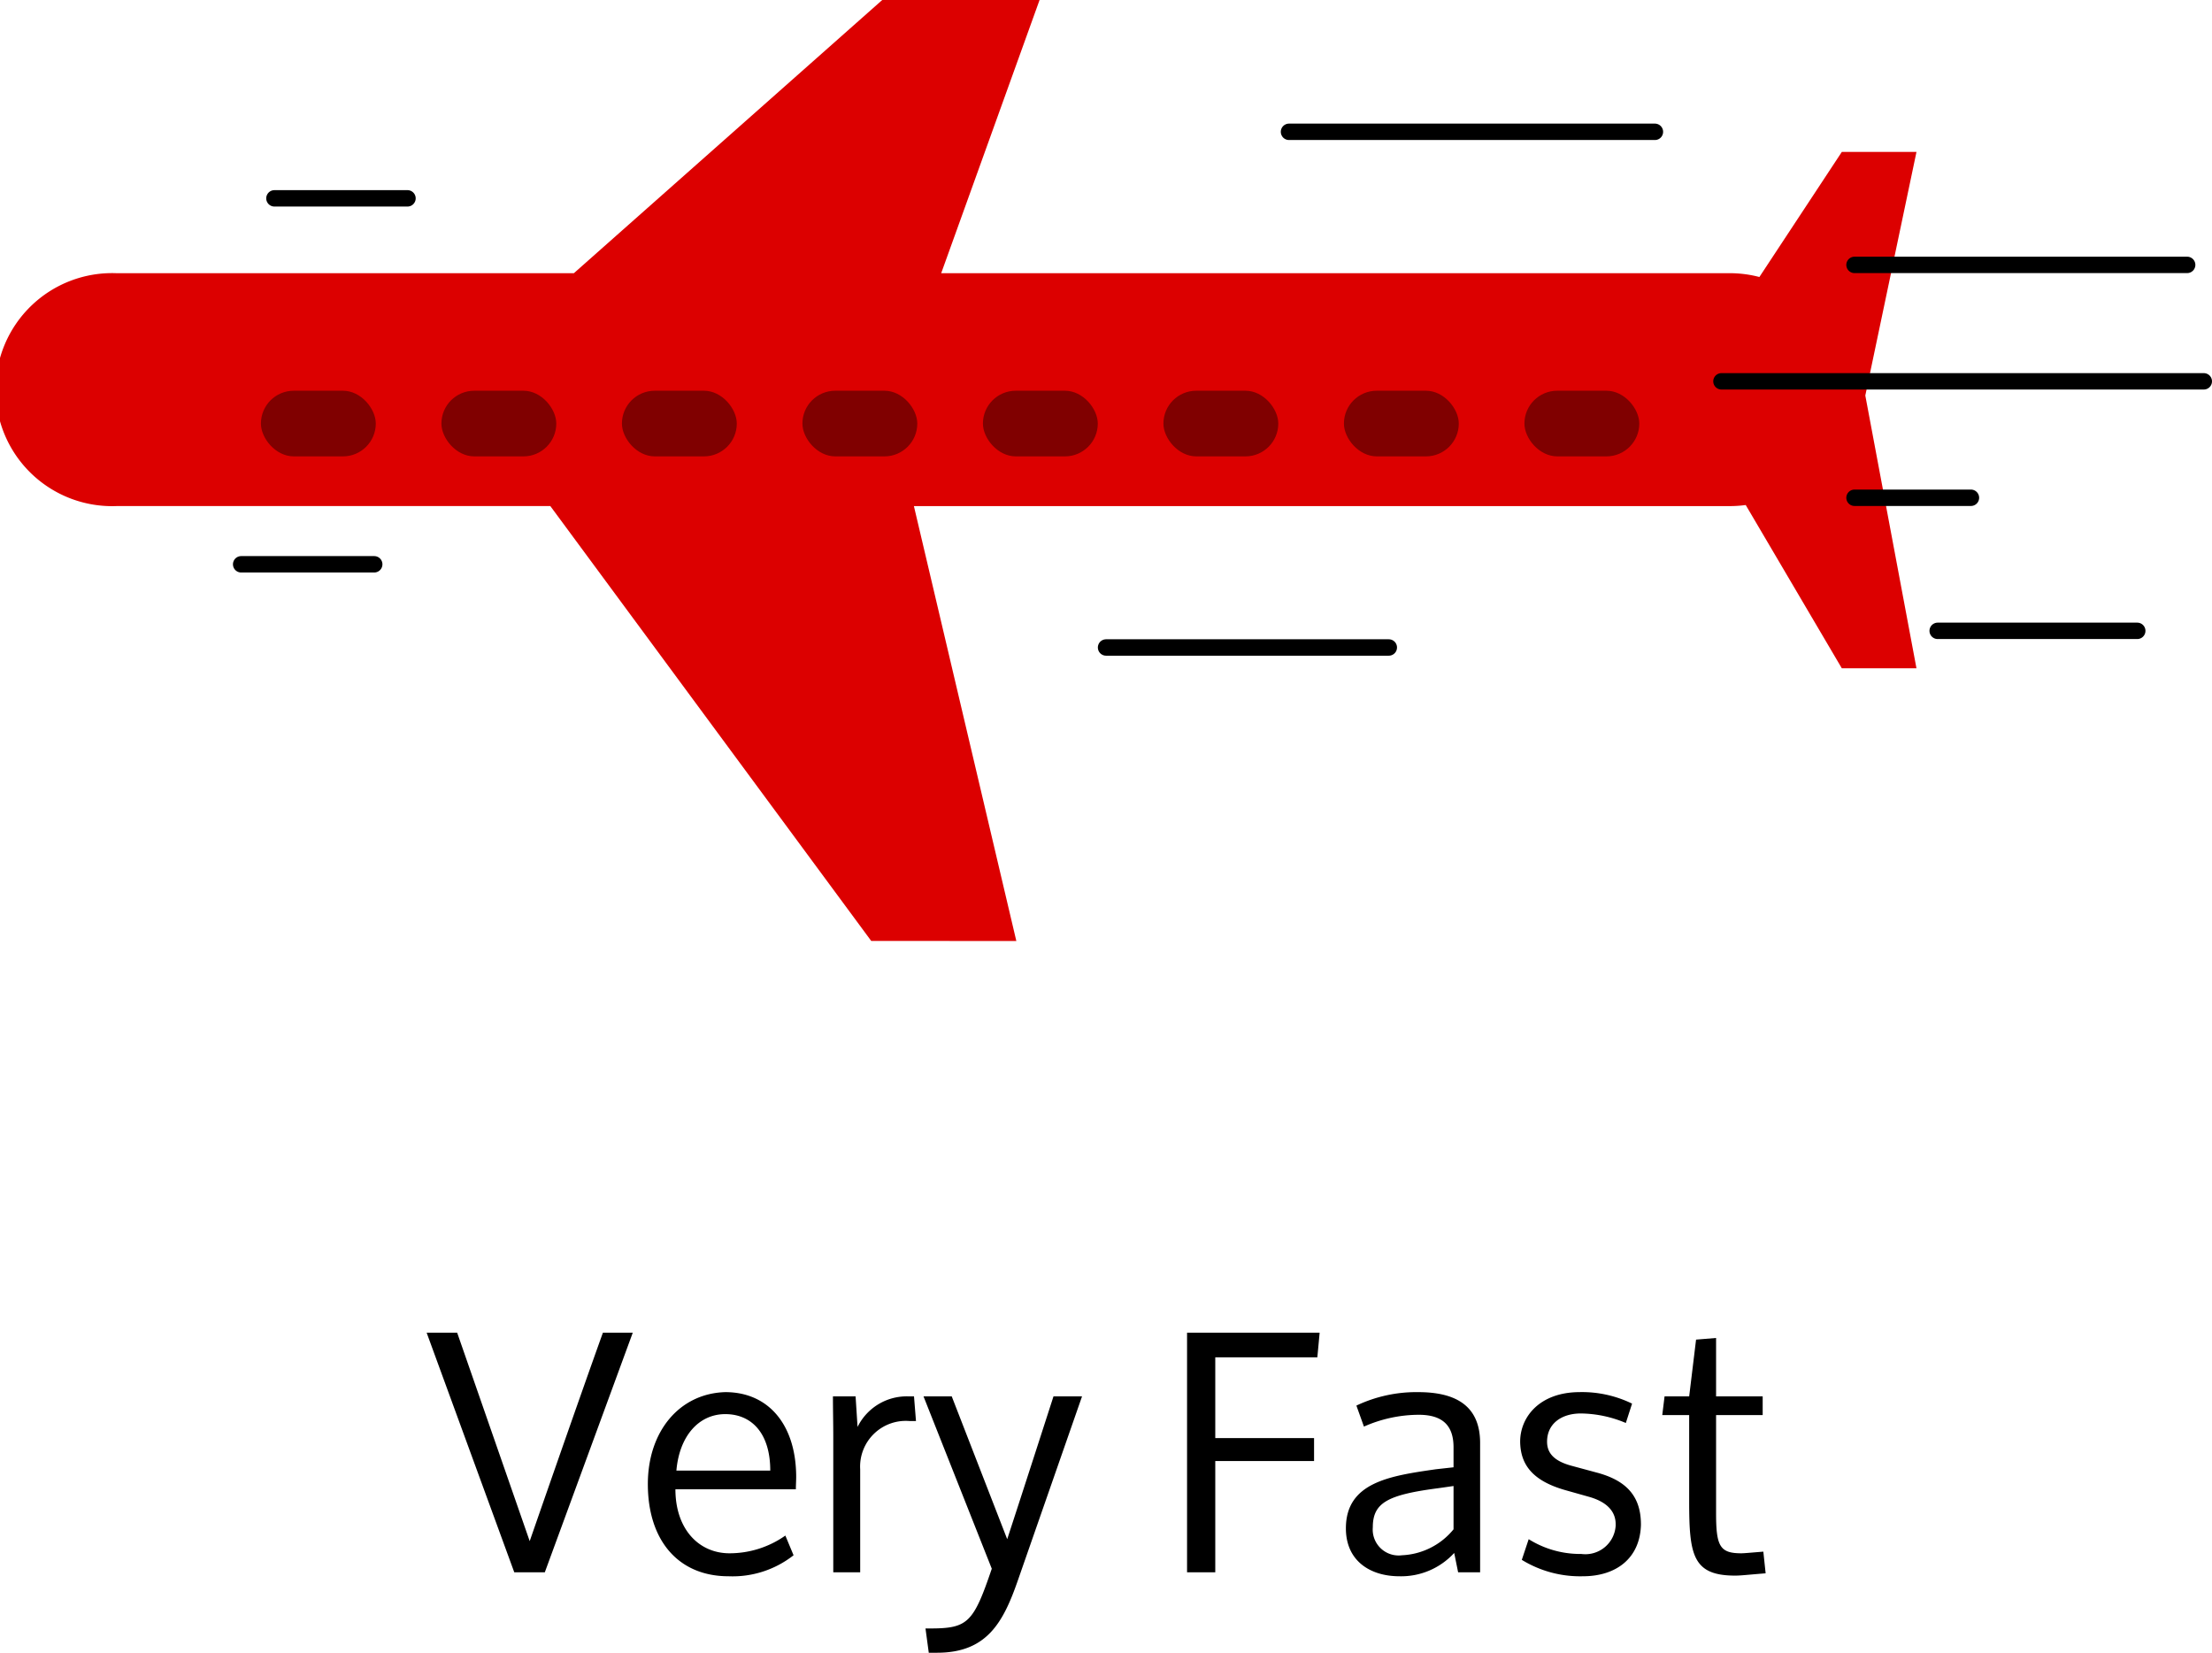 <svg xmlns="http://www.w3.org/2000/svg" xmlns:xlink="http://www.w3.org/1999/xlink" width="134.803" height="100.709" viewBox="0 0 134.803 100.709">
  <defs>
    <clipPath id="clip-path">
      <rect width="85" height="4" fill="none"/>
    </clipPath>
  </defs>
  <g id="ic-very-fast" transform="translate(-18573 -16714.191)">
    <path id="Path_3069" data-name="Path 3069" d="M-34.68-1.9-39.1-14.6h-1.86L-35.62,0h1.86l5.36-14.6h-1.82C-31.78-10.26-34.68-1.9-34.68-1.9ZM-22.56.24c-3.06,0-4.92-2.18-4.92-5.62,0-3.2,1.92-5.52,4.72-5.6,2.66,0,4.32,2.02,4.32,5.18,0,.16-.02.56-.02.74H-25.8c0,2.42,1.42,3.9,3.3,3.9a5.9,5.9,0,0,0,3.4-1.08l.5,1.2A6.009,6.009,0,0,1-22.56.24ZM-25.74-6.2h5.72c0-2.28-1.14-3.44-2.74-3.44C-24.38-9.64-25.56-8.3-25.74-6.2ZM-16.18,0V-8.26c0-.84-.02-1.64-.02-2.46h1.38l.12,1.86a3.341,3.341,0,0,1,3.14-1.86h.3l.12,1.5h-.4a2.785,2.785,0,0,0-3,2.94V0Zm7.22-10.72,3.38,8.7c.84-2.56,2.82-8.7,2.82-8.7h1.74L-4.92.46c-.9,2.6-1.9,4.44-4.94,4.44h-.5l-.2-1.48h.28c2.3,0,2.64-.34,3.76-3.64l-4.16-10.5ZM13.12-8.18H7.1V-13.1h6.22l.14-1.5H5.38V0H7.1V-6.78h6.02Zm5.36,7.14a1.579,1.579,0,0,1-1.78-1.7c0-1.5.9-1.98,3.94-2.38.02,0,.98-.14.98-.14v2.64A4.3,4.3,0,0,1,18.48-1.04Zm3.18-.14L21.9,0h1.34V-7.88c0-2.4-1.66-3.1-3.78-3.1a8.524,8.524,0,0,0-3.76.82l.46,1.28A8.286,8.286,0,0,1,19.5-9.6c1.48,0,2.12.68,2.12,1.98V-6.4l-1.08.12c-2.76.4-5.48.78-5.48,3.6,0,2,1.5,2.92,3.26,2.92A4.384,4.384,0,0,0,21.66-1.18Zm11.38-1.7C32.98-.86,31.54.24,29.5.24a6.8,6.8,0,0,1-3.72-1l.42-1.26a5.9,5.9,0,0,0,3.04.9h.16a1.852,1.852,0,0,0,2.1-1.72v-.1c0-.68-.42-1.32-1.62-1.66L28.46-5c-2.14-.6-2.76-1.66-2.78-2.96,0-1.5,1.18-3,3.58-3.02a6.953,6.953,0,0,1,3.24.7L32.12-9.1a7.2,7.2,0,0,0-2.74-.58c-1.18,0-2.06.62-2.06,1.72,0,.66.38,1.18,1.54,1.48l1.48.4c1.74.46,2.7,1.38,2.7,3.16Zm4.58-6.7h2.84v-1.14H37.62v-3.56l-1.22.1-.42,3.46h-1.5l-.14,1.14h1.64v5.24c0,3.26.2,4.54,2.8,4.54.34,0,.64-.04,1.86-.14L40.5-1.26c-.76.06-1.16.1-1.34.1-1.3,0-1.54-.42-1.54-2.42Z" transform="translate(18639.961 16810)"/>
    <g id="ic-very-fast-2" data-name="ic-very-fast" transform="translate(18465 16275.615)">
      <g id="Group_408" data-name="Group 408" transform="translate(108 438.576)">
        <path id="Union_6" data-name="Union 6" d="M53.095,57.337l-19.557-26.5H7.1a7.1,7.1,0,1,1,0-14.19H34.973L53.765,0h9.588L57.358,16.647h48.057a7.108,7.108,0,0,1,1.805.232l5.025-7.624h4.549L113.675,24.1l3.118,16.623h-4.549l-5.857-9.95a7.161,7.161,0,0,1-.973.066H55.695l6.242,26.5Z" transform="translate(0 0)" fill="#dc0000"/>
        <g id="Repeat_Grid_10" data-name="Repeat Grid 10" transform="translate(15.901 23.809)" clip-path="url(#clip-path)">
          <g transform="translate(-126 -458)">
            <rect id="Rectangle_235" data-name="Rectangle 235" width="7" height="4" rx="2" transform="translate(126 458)" fill="maroon"/>
          </g>
          <g transform="translate(-115 -458)">
            <rect id="Rectangle_235-2" data-name="Rectangle 235" width="7" height="4" rx="2" transform="translate(126 458)" fill="maroon"/>
          </g>
          <g transform="translate(-104 -458)">
            <rect id="Rectangle_235-3" data-name="Rectangle 235" width="7" height="4" rx="2" transform="translate(126 458)" fill="maroon"/>
          </g>
          <g transform="translate(-93 -458)">
            <rect id="Rectangle_235-4" data-name="Rectangle 235" width="7" height="4" rx="2" transform="translate(126 458)" fill="maroon"/>
          </g>
          <g transform="translate(-82 -458)">
            <rect id="Rectangle_235-5" data-name="Rectangle 235" width="7" height="4" rx="2" transform="translate(126 458)" fill="maroon"/>
          </g>
          <g transform="translate(-71 -458)">
            <rect id="Rectangle_235-6" data-name="Rectangle 235" width="7" height="4" rx="2" transform="translate(126 458)" fill="maroon"/>
          </g>
          <g transform="translate(-60 -458)">
            <rect id="Rectangle_235-7" data-name="Rectangle 235" width="7" height="4" rx="2" transform="translate(126 458)" fill="maroon"/>
          </g>
          <g transform="translate(-49 -458)">
            <rect id="Rectangle_235-8" data-name="Rectangle 235" width="7" height="4" rx="2" transform="translate(126 458)" fill="maroon"/>
          </g>
        </g>
      </g>
      <line id="Line_67" data-name="Line 67" x2="22.299" transform="translate(186.554 446.608)" fill="none" stroke="#000" stroke-linecap="round" stroke-width="1"/>
      <line id="Line_70" data-name="Line 70" x2="17.231" transform="translate(175.405 478.03)" fill="none" stroke="#000" stroke-linecap="round" stroke-width="1"/>
      <line id="Line_71" data-name="Line 71" x2="8.109" transform="translate(124.724 450.662)" fill="none" stroke="#000" stroke-linecap="round" stroke-width="1"/>
      <line id="Line_72" data-name="Line 72" x2="8.109" transform="translate(122.697 472.961)" fill="none" stroke="#000" stroke-linecap="round" stroke-width="1"/>
      <line id="Line_73" data-name="Line 73" x2="20.272" transform="translate(221.017 454.717)" fill="none" stroke="#000" stroke-linecap="round" stroke-width="1"/>
      <line id="Line_74" data-name="Line 74" x2="29.395" transform="translate(212.908 461.812)" fill="none" stroke="#000" stroke-linecap="round" stroke-width="1"/>
      <line id="Line_75" data-name="Line 75" x2="7.095" transform="translate(221.017 468.907)" fill="none" stroke="#000" stroke-linecap="round" stroke-width="1"/>
      <path id="Path_2958" data-name="Path 2958" d="M0,0H12.163" transform="translate(226.085 477.016)" fill="none" stroke="#000" stroke-linecap="round" stroke-width="1"/>
    </g>
  </g>
</svg>
